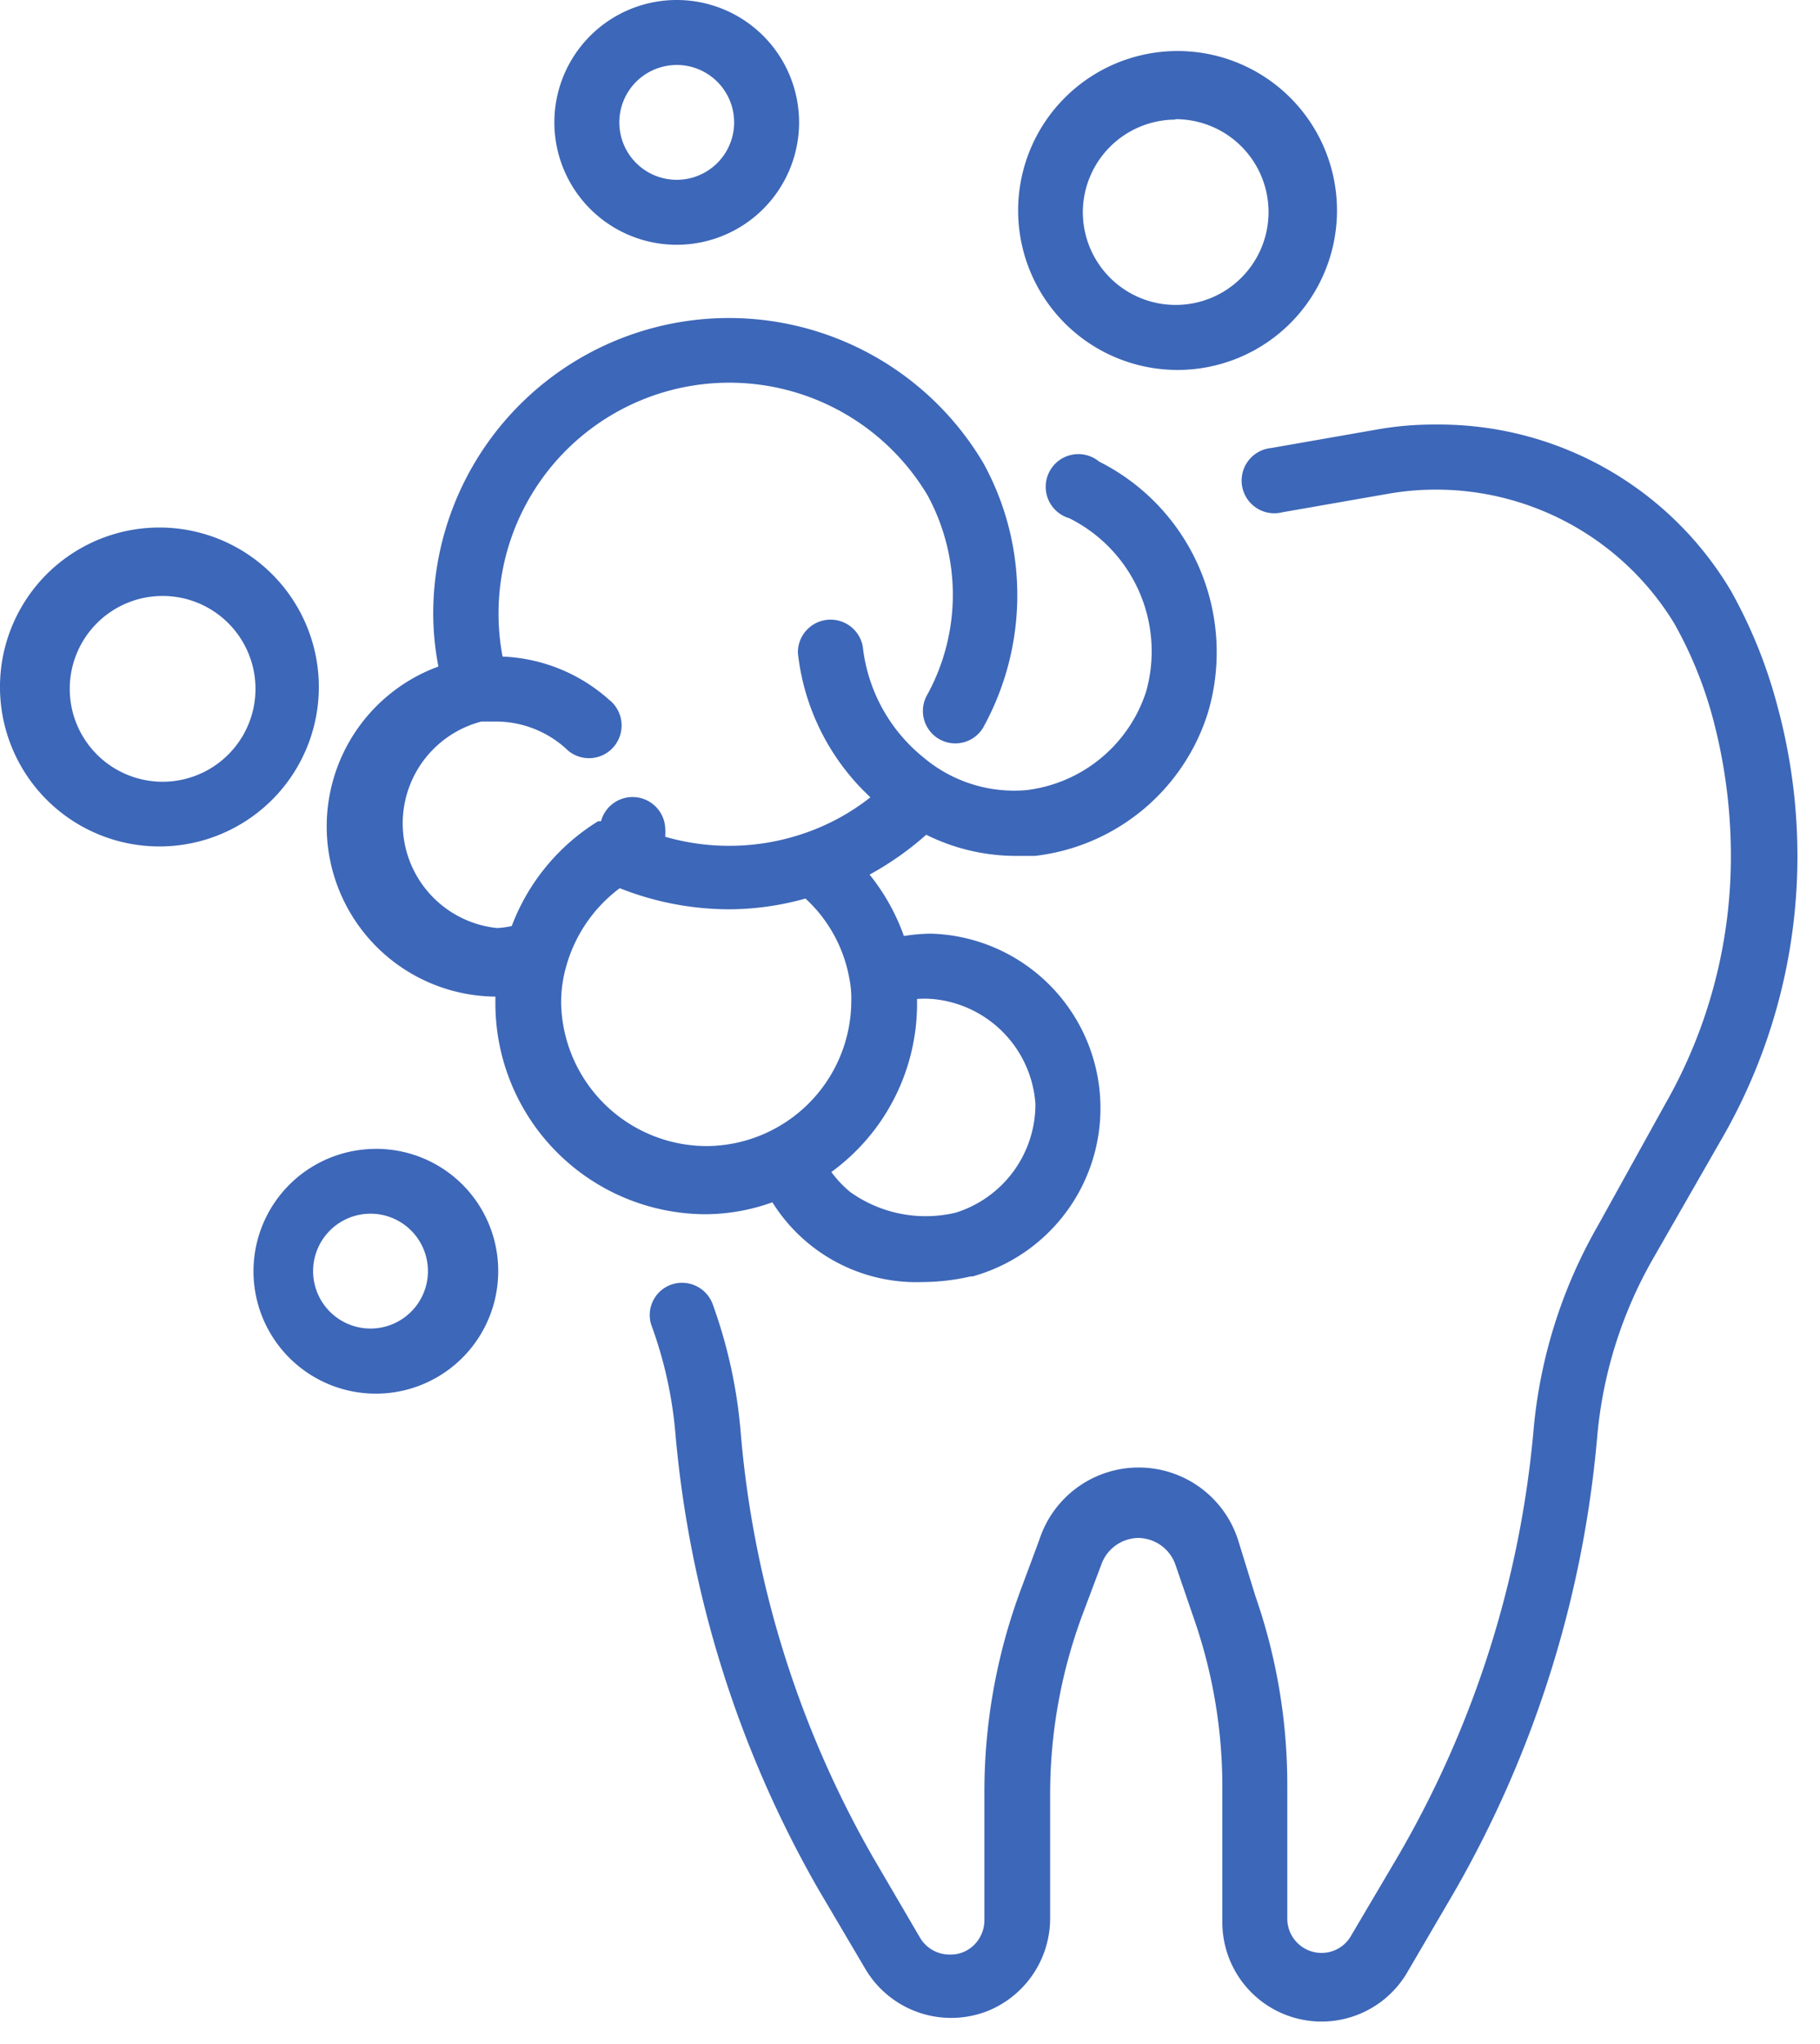 <svg width="57" height="64" fill="none" xmlns="http://www.w3.org/2000/svg"><path d="M55.669 22.118a15.379 15.379 0 00-1.46-3.62 10.636 10.636 0 00-9.25-5.205c-.627-.003-1.254.05-1.872.162l-3.283.574a1.024 1.024 0 10.362 2.01l3.283-.574a8.737 8.737 0 018.987 4.056 12.8 12.8 0 011.248 3.12c.352 1.371.528 2.78.525 4.195a15.615 15.615 0 01-2.06 7.739l-2.122 3.831a15.627 15.627 0 00-1.997 6.354 32.14 32.14 0 01-4.244 13.355l-1.473 2.496a1.06 1.06 0 01-.923.537 1.074 1.074 0 01-1.074-1.073v-4.182a17.95 17.95 0 00-.998-5.916l-.524-1.697a3.27 3.27 0 00-6.241-.075l-.575 1.547a18.171 18.171 0 00-1.148 6.366v4.007a1.087 1.087 0 01-.324.774 1.035 1.035 0 01-.75.3 1.073 1.073 0 01-.948-.538l-1.46-2.496a32.154 32.154 0 01-4.157-13.393 15.514 15.514 0 00-.873-3.944 1.024 1.024 0 00-1.311-.6 1.011 1.011 0 00-.612 1.249c.41 1.112.666 2.276.762 3.457a34.811 34.811 0 004.456 14.192l1.473 2.497a3.122 3.122 0 003.886 1.327 3.133 3.133 0 001.917-2.887v-3.895a16.113 16.113 0 011.024-5.642l.587-1.56a1.248 1.248 0 011.148-.811 1.249 1.249 0 011.16.823l.587 1.71c.587 1.69.887 3.466.887 5.255v4.232a3.108 3.108 0 005.804 1.56l1.46-2.496a34.625 34.625 0 004.481-14.305 13.606 13.606 0 011.748-5.53l2.196-3.831a17.687 17.687 0 002.322-8.737 17.964 17.964 0 00-.624-4.718z" fill="#3D67B8"/><path d="M24.19 37.645a5.317 5.317 0 004.705 2.497 6.767 6.767 0 001.498-.175h.063a5.467 5.467 0 00-1.311-10.734c-.28.005-.56.03-.836.074a6.613 6.613 0 00-1.074-1.922 9.664 9.664 0 001.773-1.248c.857.427 1.8.653 2.758.662h.65a6.453 6.453 0 005.429-4.531 6.677 6.677 0 00-3.42-7.814 1.022 1.022 0 00-1.557.311 1.025 1.025 0 00.62 1.461 4.656 4.656 0 012.41 5.418 4.506 4.506 0 01-3.745 3.095 4.405 4.405 0 01-3.233-1.024 5.192 5.192 0 01-1.897-3.457 1.024 1.024 0 00-2.034.187 7.24 7.24 0 002.271 4.519 6.978 6.978 0 01-2.097 1.136 7.23 7.23 0 01-4.33.1 2.084 2.084 0 000-.288 1.024 1.024 0 00-2.01-.2h-.088a6.59 6.59 0 00-2.708 3.283 2.733 2.733 0 01-.462.063 3.295 3.295 0 01-.487-6.466h.45a3.27 3.27 0 012.184.836 1.021 1.021 0 001.497-.031 1.026 1.026 0 00-.137-1.491 5.317 5.317 0 00-3.332-1.348 7.228 7.228 0 0113.306-5.055 6.516 6.516 0 010 6.24 1.015 1.015 0 101.747 1.036 8.575 8.575 0 000-8.287 9.261 9.261 0 00-17.225 4.755c.004.545.058 1.088.162 1.623a5.33 5.33 0 001.785 10.335v.224a6.603 6.603 0 006.578 6.59 6.241 6.241 0 002.097-.374zm8.238-3.083a3.557 3.557 0 01-2.497 3.408 4.067 4.067 0 01-3.307-.65 3.484 3.484 0 01-.587-.623 6.514 6.514 0 002.684-5.28v-.138c.157-.012.316-.012.474 0a3.545 3.545 0 013.233 3.283zm-14.854-3.145a4.096 4.096 0 01.163-1.174 4.593 4.593 0 011.672-2.433c1.1.438 2.274.662 3.458.661a8.9 8.9 0 002.359-.337c.718.66 1.2 1.537 1.373 2.496.047.23.068.465.062.7a4.556 4.556 0 01-4.543 4.555 4.568 4.568 0 01-4.544-4.468zm19.235-19.834a4.993 4.993 0 100-9.985 4.993 4.993 0 000 9.985zm0-7.851a2.908 2.908 0 11-2.896 2.908 2.908 2.908 0 012.896-2.895v-.013zM9.985 21.581a4.993 4.993 0 10-9.985 0 4.993 4.993 0 009.985 0zm-4.892 2.896a2.908 2.908 0 110-5.817 2.908 2.908 0 010 5.817zM21.194 7.664a3.832 3.832 0 100-7.664 3.832 3.832 0 000 7.664zm0-5.63a1.797 1.797 0 110 3.596 1.797 1.797 0 010-3.595zm-9.411 33.939a3.832 3.832 0 103.82 3.819 3.82 3.82 0 00-3.82-3.82zm0 5.616a1.798 1.798 0 11-.3-3.583 1.798 1.798 0 01.3 3.583z" fill="#3D67B8"/></svg>